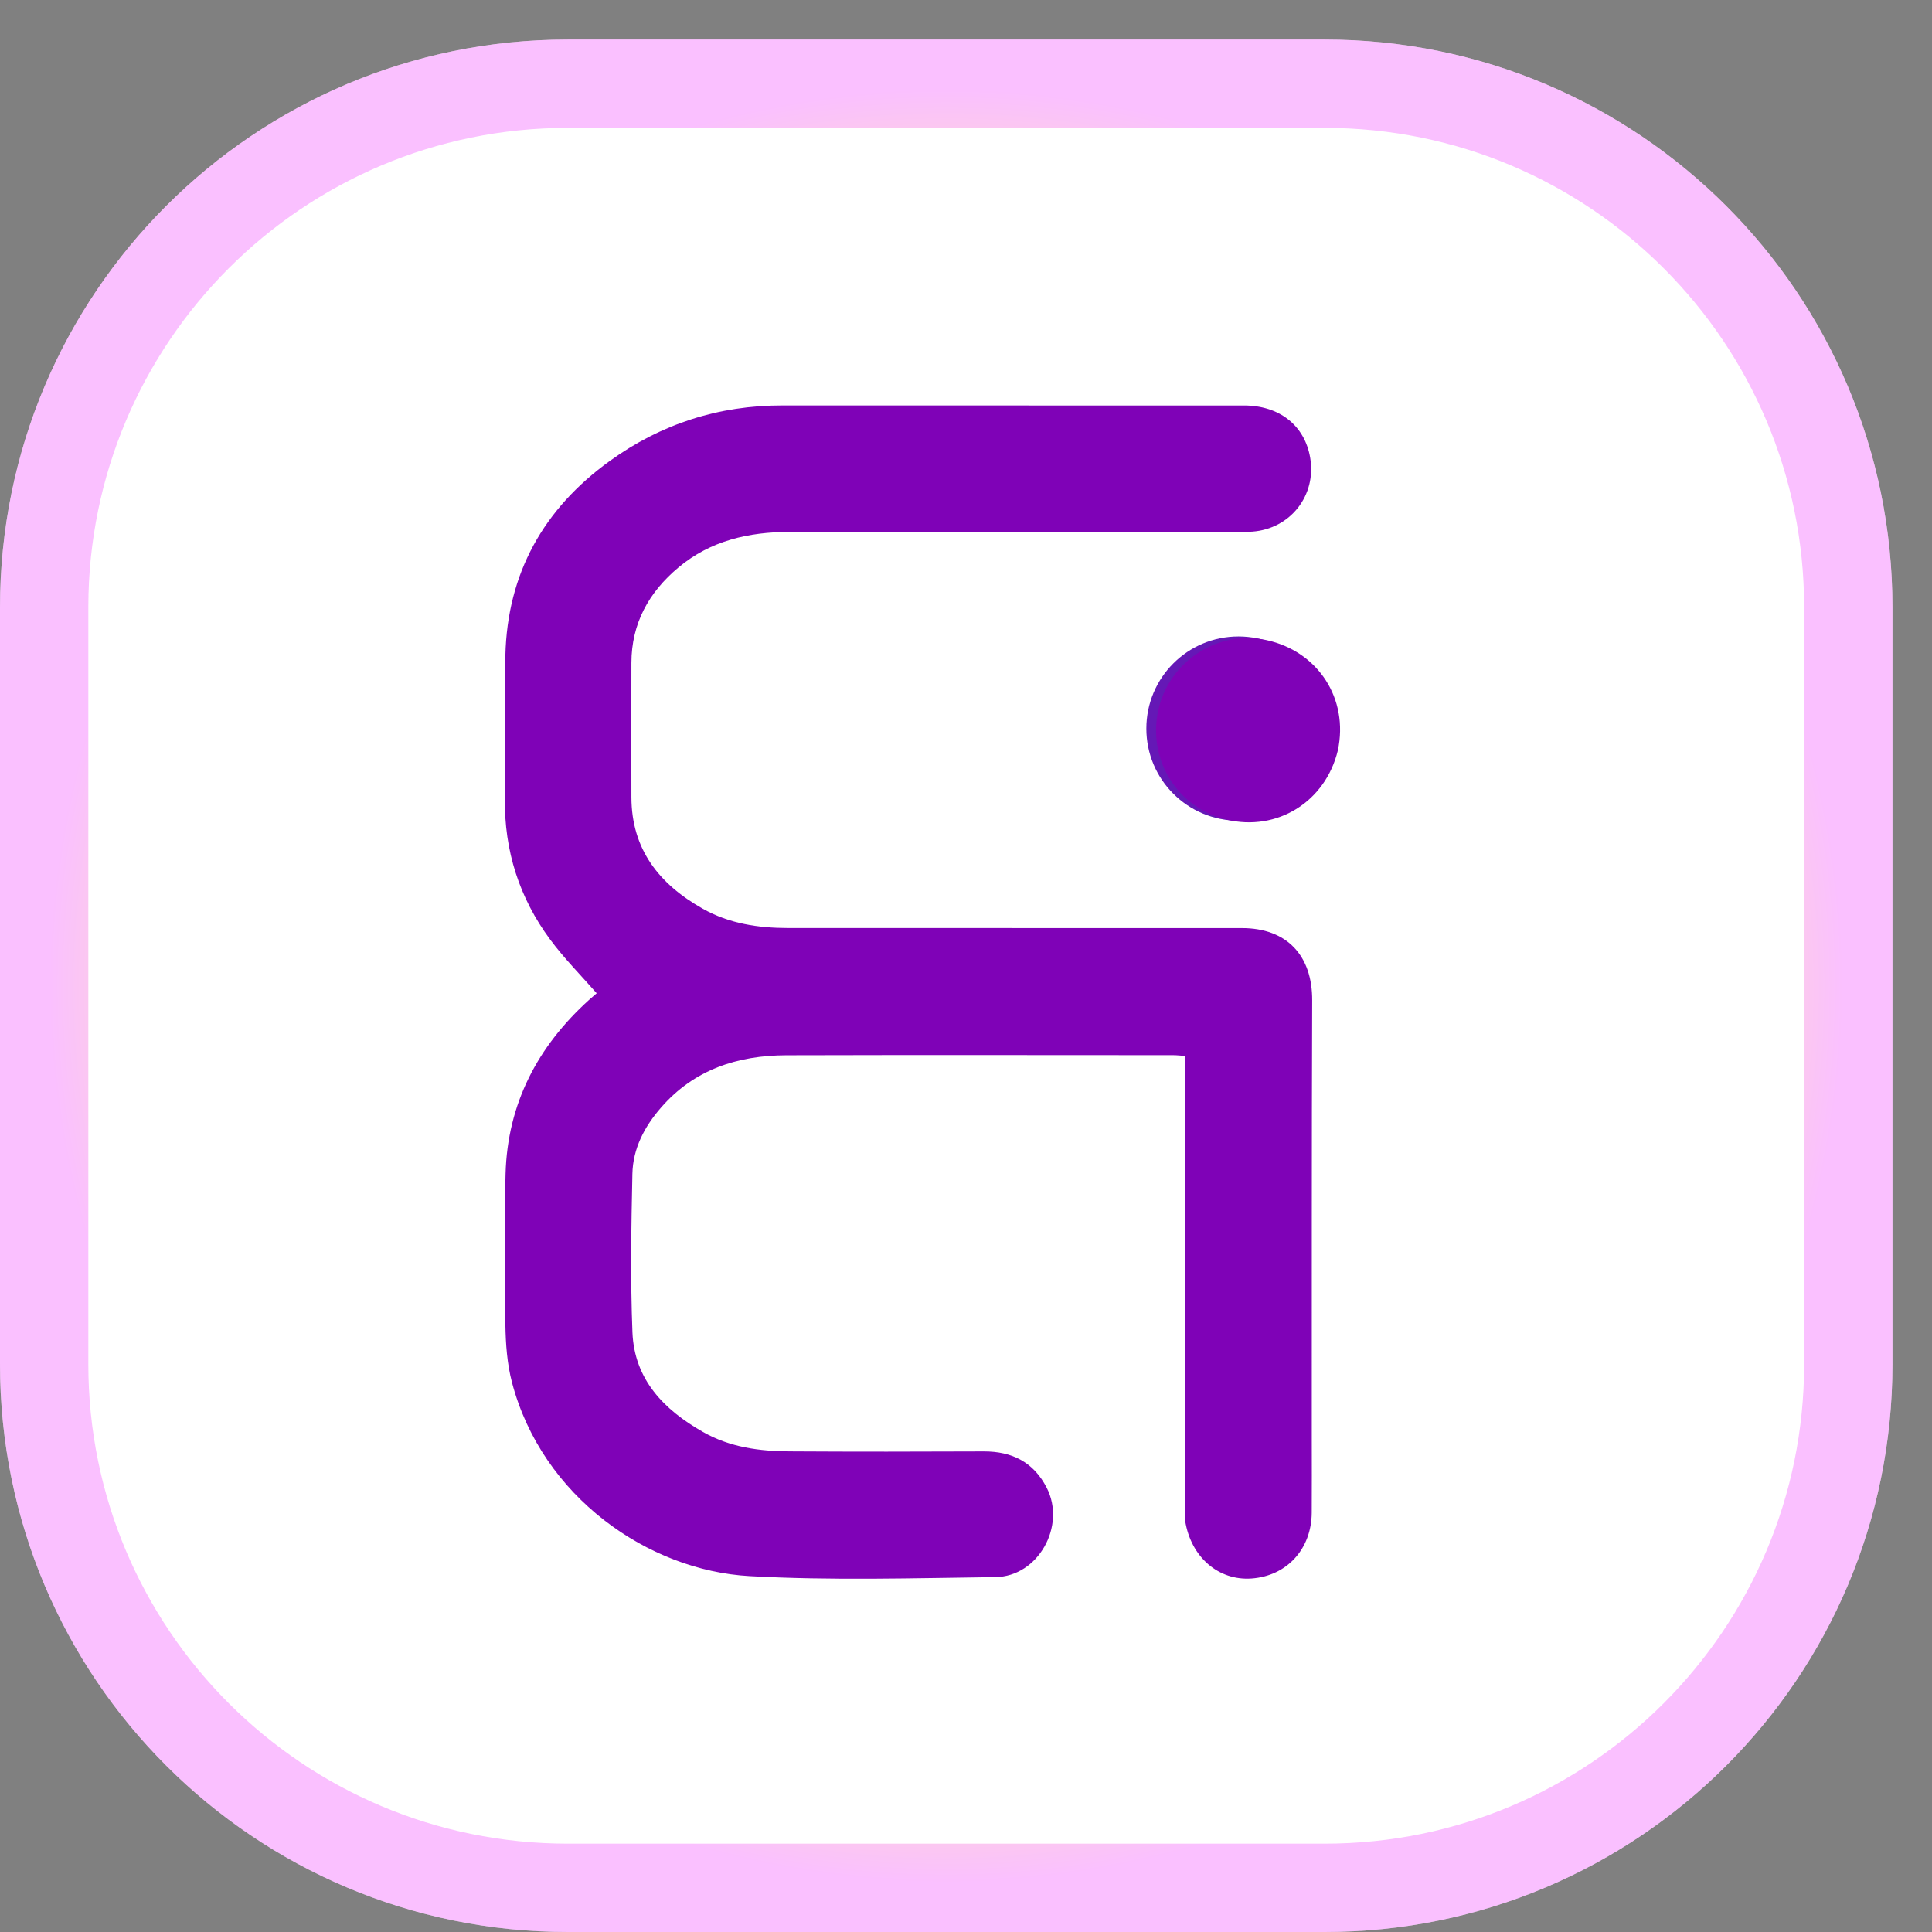 <svg width="43" height="43" viewBox="0 0 43 43" fill="none" xmlns="http://www.w3.org/2000/svg">
<rect x="0" y="0" width="43" height="43" fill="#808080" stroke="none"/>
<path d="M0 13.516C0 6.538 5.657 0.88 12.636 0.88H29.484C36.462 0.88 42.12 6.538 42.12 13.516V30.364C42.12 37.343 36.462 43 29.484 43H12.636C5.657 43 0 37.343 0 30.364V13.516Z" fill="white"/>
<path fill-rule="evenodd" clip-rule="evenodd" d="M29.484 2.846H12.636C6.743 2.846 1.966 7.623 1.966 13.516V30.364C1.966 36.257 6.743 41.034 12.636 41.034H29.484C35.377 41.034 40.154 36.257 40.154 30.364V13.516C40.154 7.623 35.377 2.846 29.484 2.846ZM12.636 0.88C5.657 0.88 0 6.538 0 13.516V30.364C0 37.343 5.657 43 12.636 43H29.484C36.462 43 42.12 37.343 42.12 30.364V13.516C42.12 6.538 36.462 0.88 29.484 0.88H12.636Z" fill="url(#paint0_angular_24_375)" fill-opacity="0.44"/>
<path d="M27.565 18.266C26.431 18.266 25.514 17.349 25.514 16.216C25.514 15.083 26.431 14.165 27.565 14.165C28.698 14.165 29.615 15.083 29.615 16.216C29.615 17.349 28.698 18.266 27.565 18.266Z" fill="#6518B6"/>
<path d="M26.377 33.845C26.376 30.387 26.376 26.955 26.376 23.502C26.274 23.495 26.193 23.485 26.111 23.485C23.242 23.484 20.373 23.479 17.503 23.487C16.417 23.49 15.449 23.802 14.71 24.654C14.34 25.079 14.087 25.566 14.075 26.126C14.049 27.301 14.03 28.479 14.076 29.653C14.118 30.703 14.775 31.376 15.646 31.871C16.247 32.213 16.904 32.3 17.576 32.303C19.016 32.312 20.455 32.31 21.895 32.304C22.524 32.302 23.003 32.541 23.296 33.112C23.732 33.962 23.109 35.089 22.155 35.101C20.331 35.124 18.501 35.18 16.682 35.079C14.43 34.954 12.062 33.316 11.394 30.765C11.286 30.352 11.255 29.911 11.248 29.482C11.23 28.363 11.222 27.243 11.252 26.124C11.295 24.564 11.966 23.288 13.114 22.251C13.175 22.196 13.238 22.143 13.28 22.107C12.926 21.702 12.554 21.329 12.244 20.91C11.559 19.984 11.223 18.936 11.237 17.776C11.25 16.713 11.223 15.649 11.248 14.587C11.291 12.76 12.098 11.325 13.567 10.263C14.712 9.435 15.997 9.022 17.415 9.024C20.84 9.027 24.264 9.023 27.688 9.025C28.479 9.026 29.037 9.471 29.16 10.185C29.305 11.024 28.721 11.771 27.871 11.832C27.75 11.84 27.627 11.836 27.505 11.836C24.193 11.836 20.882 11.833 17.57 11.839C16.667 11.84 15.816 12.03 15.101 12.629C14.439 13.183 14.055 13.875 14.053 14.754C14.052 15.751 14.05 16.748 14.053 17.745C14.057 18.905 14.669 19.675 15.637 20.223C16.23 20.558 16.873 20.654 17.538 20.655C20.906 20.657 24.274 20.656 27.642 20.656C28.643 20.657 29.209 21.267 29.205 22.265C29.192 25.52 29.198 28.775 29.196 32.03C29.196 32.576 29.199 33.121 29.195 33.667C29.19 34.478 28.641 35.076 27.855 35.132C27.121 35.184 26.505 34.658 26.377 33.845Z" fill="#7F02B7"/>
<path d="M29.776 16.702C29.498 17.85 28.423 18.511 27.301 18.243C26.201 17.982 25.532 16.902 25.783 15.793C26.028 14.708 27.118 14.01 28.195 14.248C29.336 14.5 30.022 15.551 29.776 16.702Z" fill="#7F02B7"/>
<defs>
<radialGradient id="paint0_angular_24_375" cx="0" cy="0" r="1" gradientUnits="userSpaceOnUse" gradientTransform="translate(21.06 21.94) rotate(90) scale(21.06)">
<stop offset="0.219" stop-color="#8F00FF"/>
<stop offset="0.502" stop-color="#EA74B4"/>
<stop offset="0.727" stop-color="#FECB47"/>
<stop offset="0.957" stop-color="#F36FFF"/>
</radialGradient>
</defs>
</svg>
